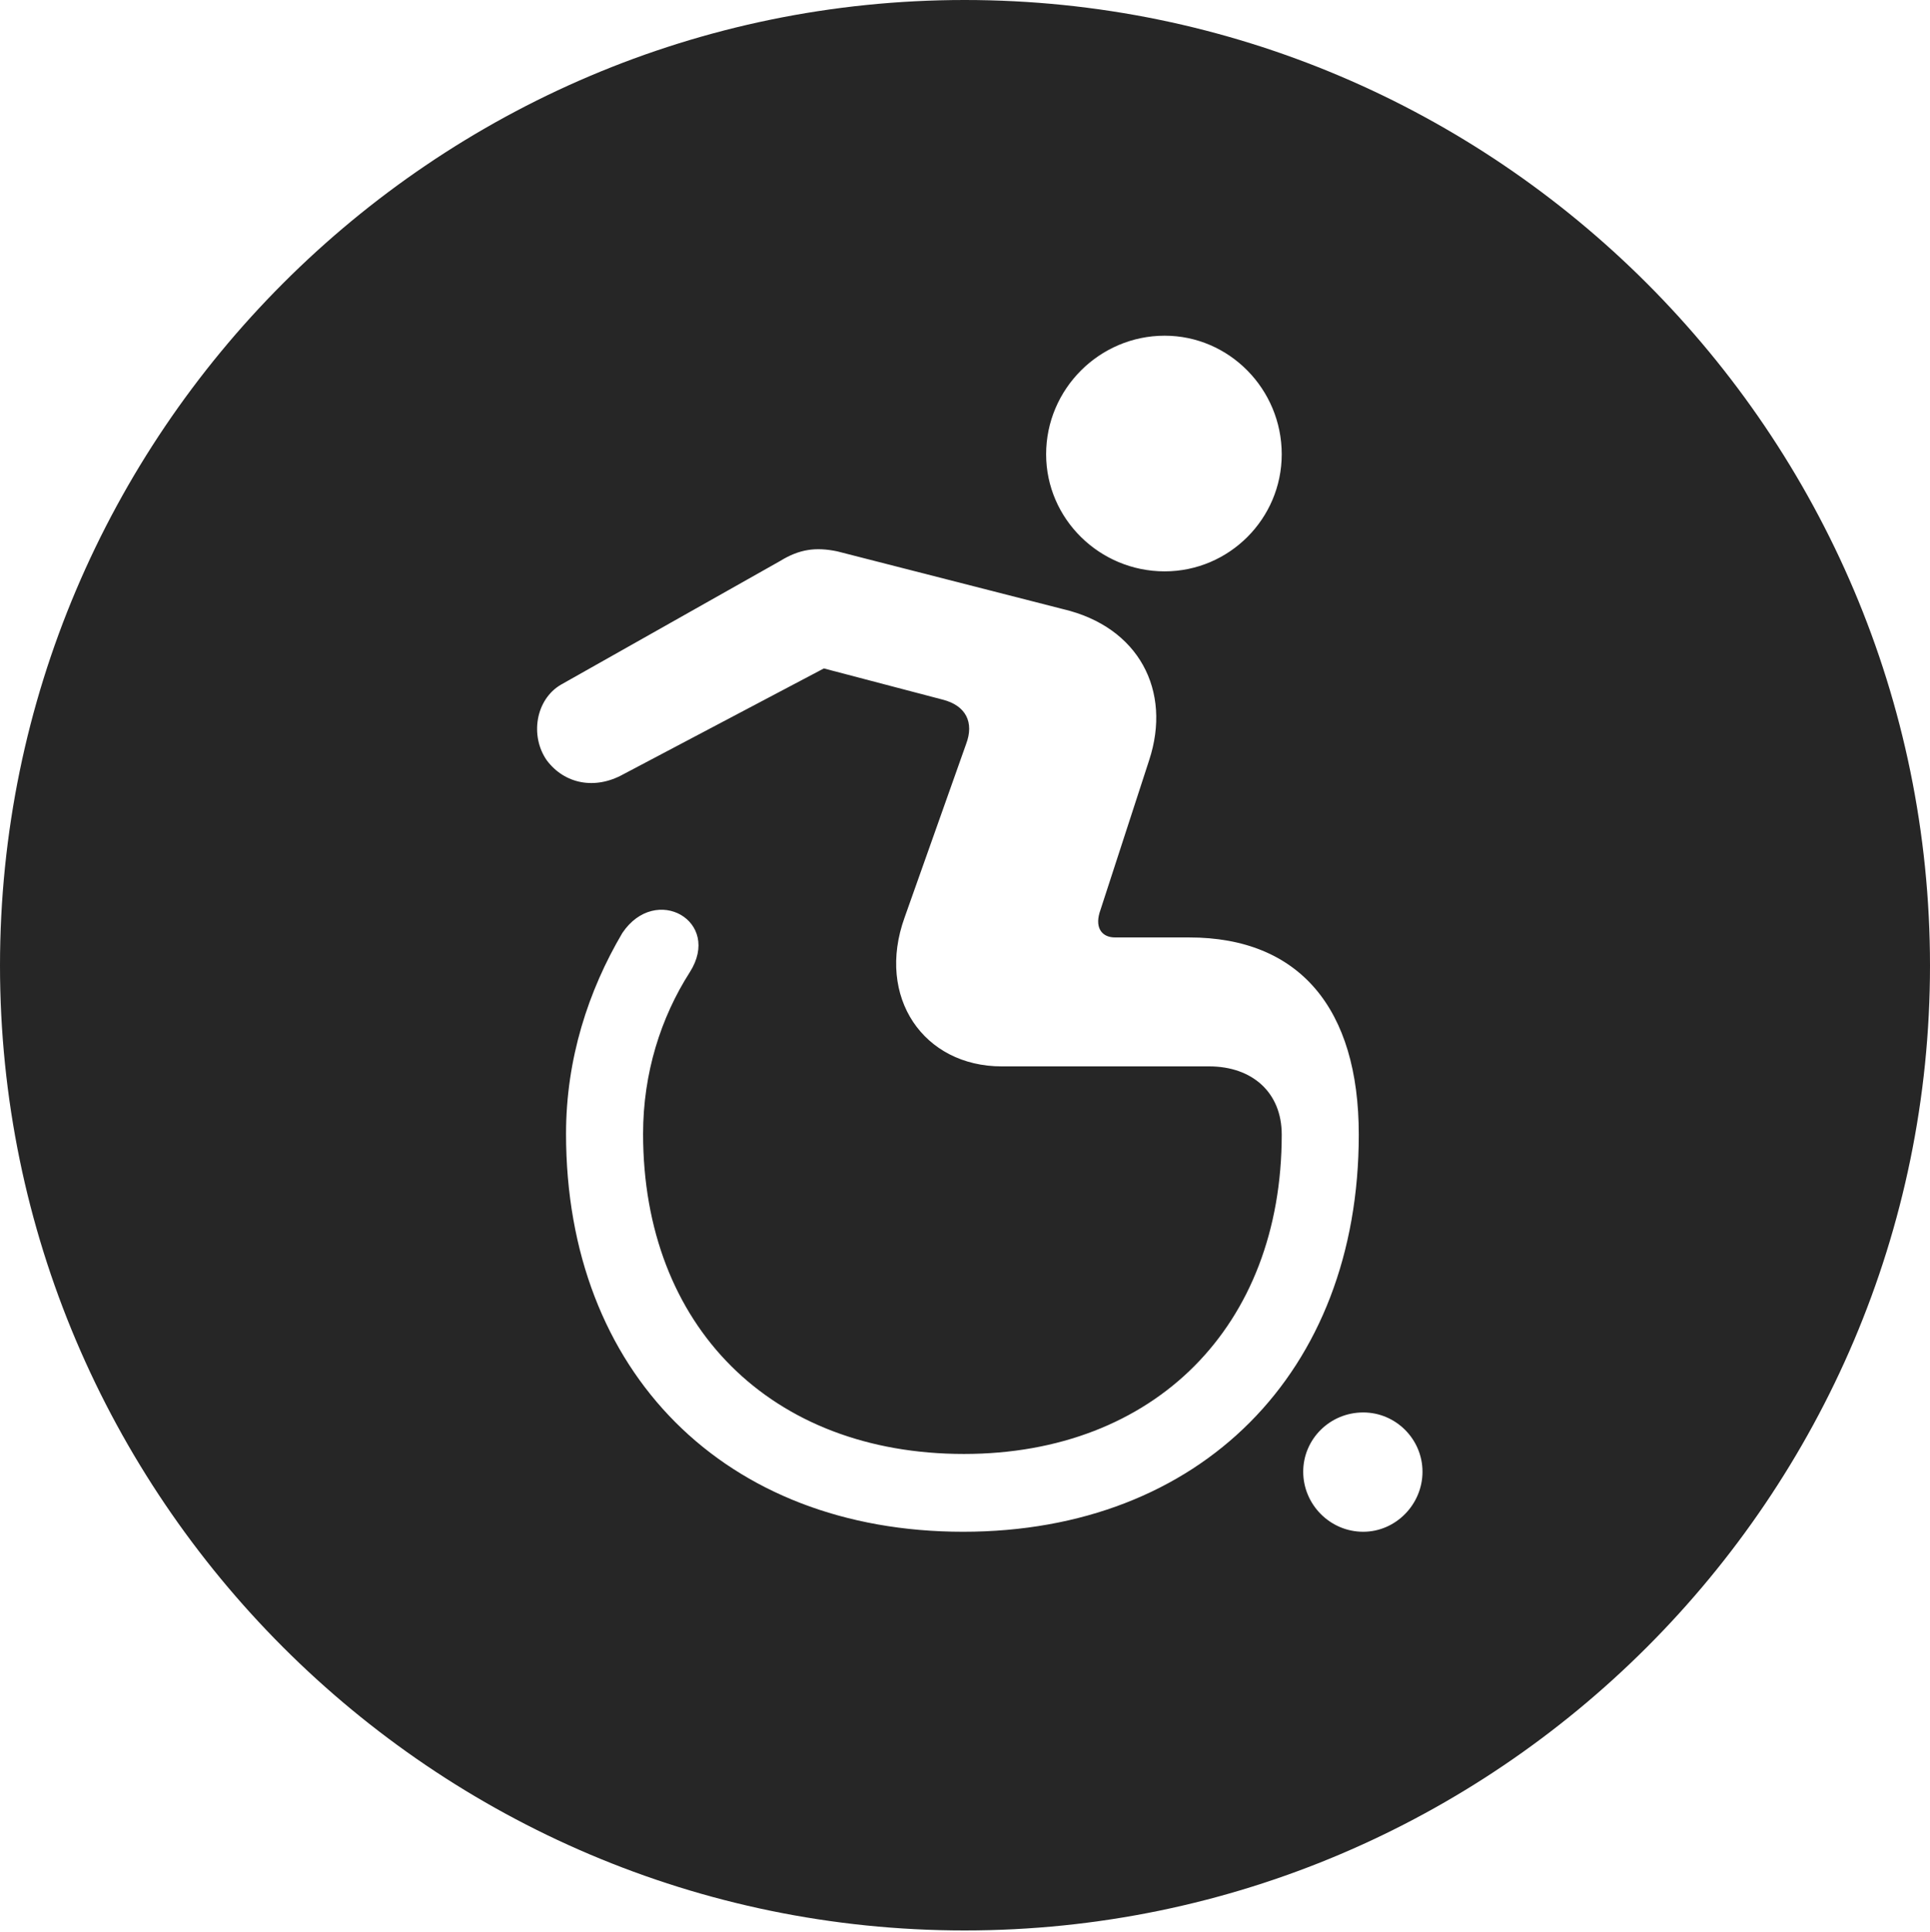 <?xml version="1.0" encoding="UTF-8"?>
<!--Generator: Apple Native CoreSVG 326-->
<!DOCTYPE svg
PUBLIC "-//W3C//DTD SVG 1.1//EN"
       "http://www.w3.org/Graphics/SVG/1.1/DTD/svg11.dtd">
<svg version="1.1" xmlns="http://www.w3.org/2000/svg" xmlns:xlink="http://www.w3.org/1999/xlink" viewBox="0 0 651.25 651.75">
 <g>
  <rect height="651.75" opacity="0" width="651.25" x="0" y="0"/>
  <path d="M651.25 325.75C651.25 505 505 651.25 325.5 651.25C146.25 651.25 0 505 0 325.75C0 146.25 146.25 0 325.5 0C505 0 651.25 146.25 651.25 325.75ZM263.25 189.25L189.25 231C180.75 236 178.75 248.25 184.5 256.5C190.5 264.5 200.75 266.5 210.25 261.25L278 225.5L318 236C326 238 328.75 243.75 326 251L305.25 309.5C295.5 336.5 311.75 359.75 338 359.75L408 359.75C422.5 359.75 432.5 368.5 432.5 382.75C432.5 447.5 389.5 490.5 325.25 490.5C260.25 490.5 217 447.5 217 382.5C217 362 223 343.25 232.75 328C243.75 310.75 221.25 298 210 314.75C198.5 334.25 191 357.25 191 382.5C191 463 244.75 516.75 325 516.75C405 516.75 458.5 463 458.5 382.75C458.5 340.25 438.5 316.25 401.25 316.25L376.25 316.25C372 316.25 369.5 313.25 371 308L387.75 256.5C395.5 233 384.25 211.5 358.75 205.5L282.5 186C275.25 184.5 269.75 185.25 263.25 189.25ZM439.75 496.5C439.75 507.5 448.75 516.75 460 516.75C471 516.75 480 507.5 480 496.5C480 485.5 471 476.5 460 476.5C448.75 476.5 439.75 485.5 439.75 496.5ZM353 153.25C353 175 371 192.75 393 192.75C414.75 192.75 432.5 175 432.5 153.25C432.5 131.25 414.75 113.25 393 113.25C371 113.25 353 131.25 353 153.25Z" fill="black" fill-opacity="0.85"/>
 </g>
</svg>
